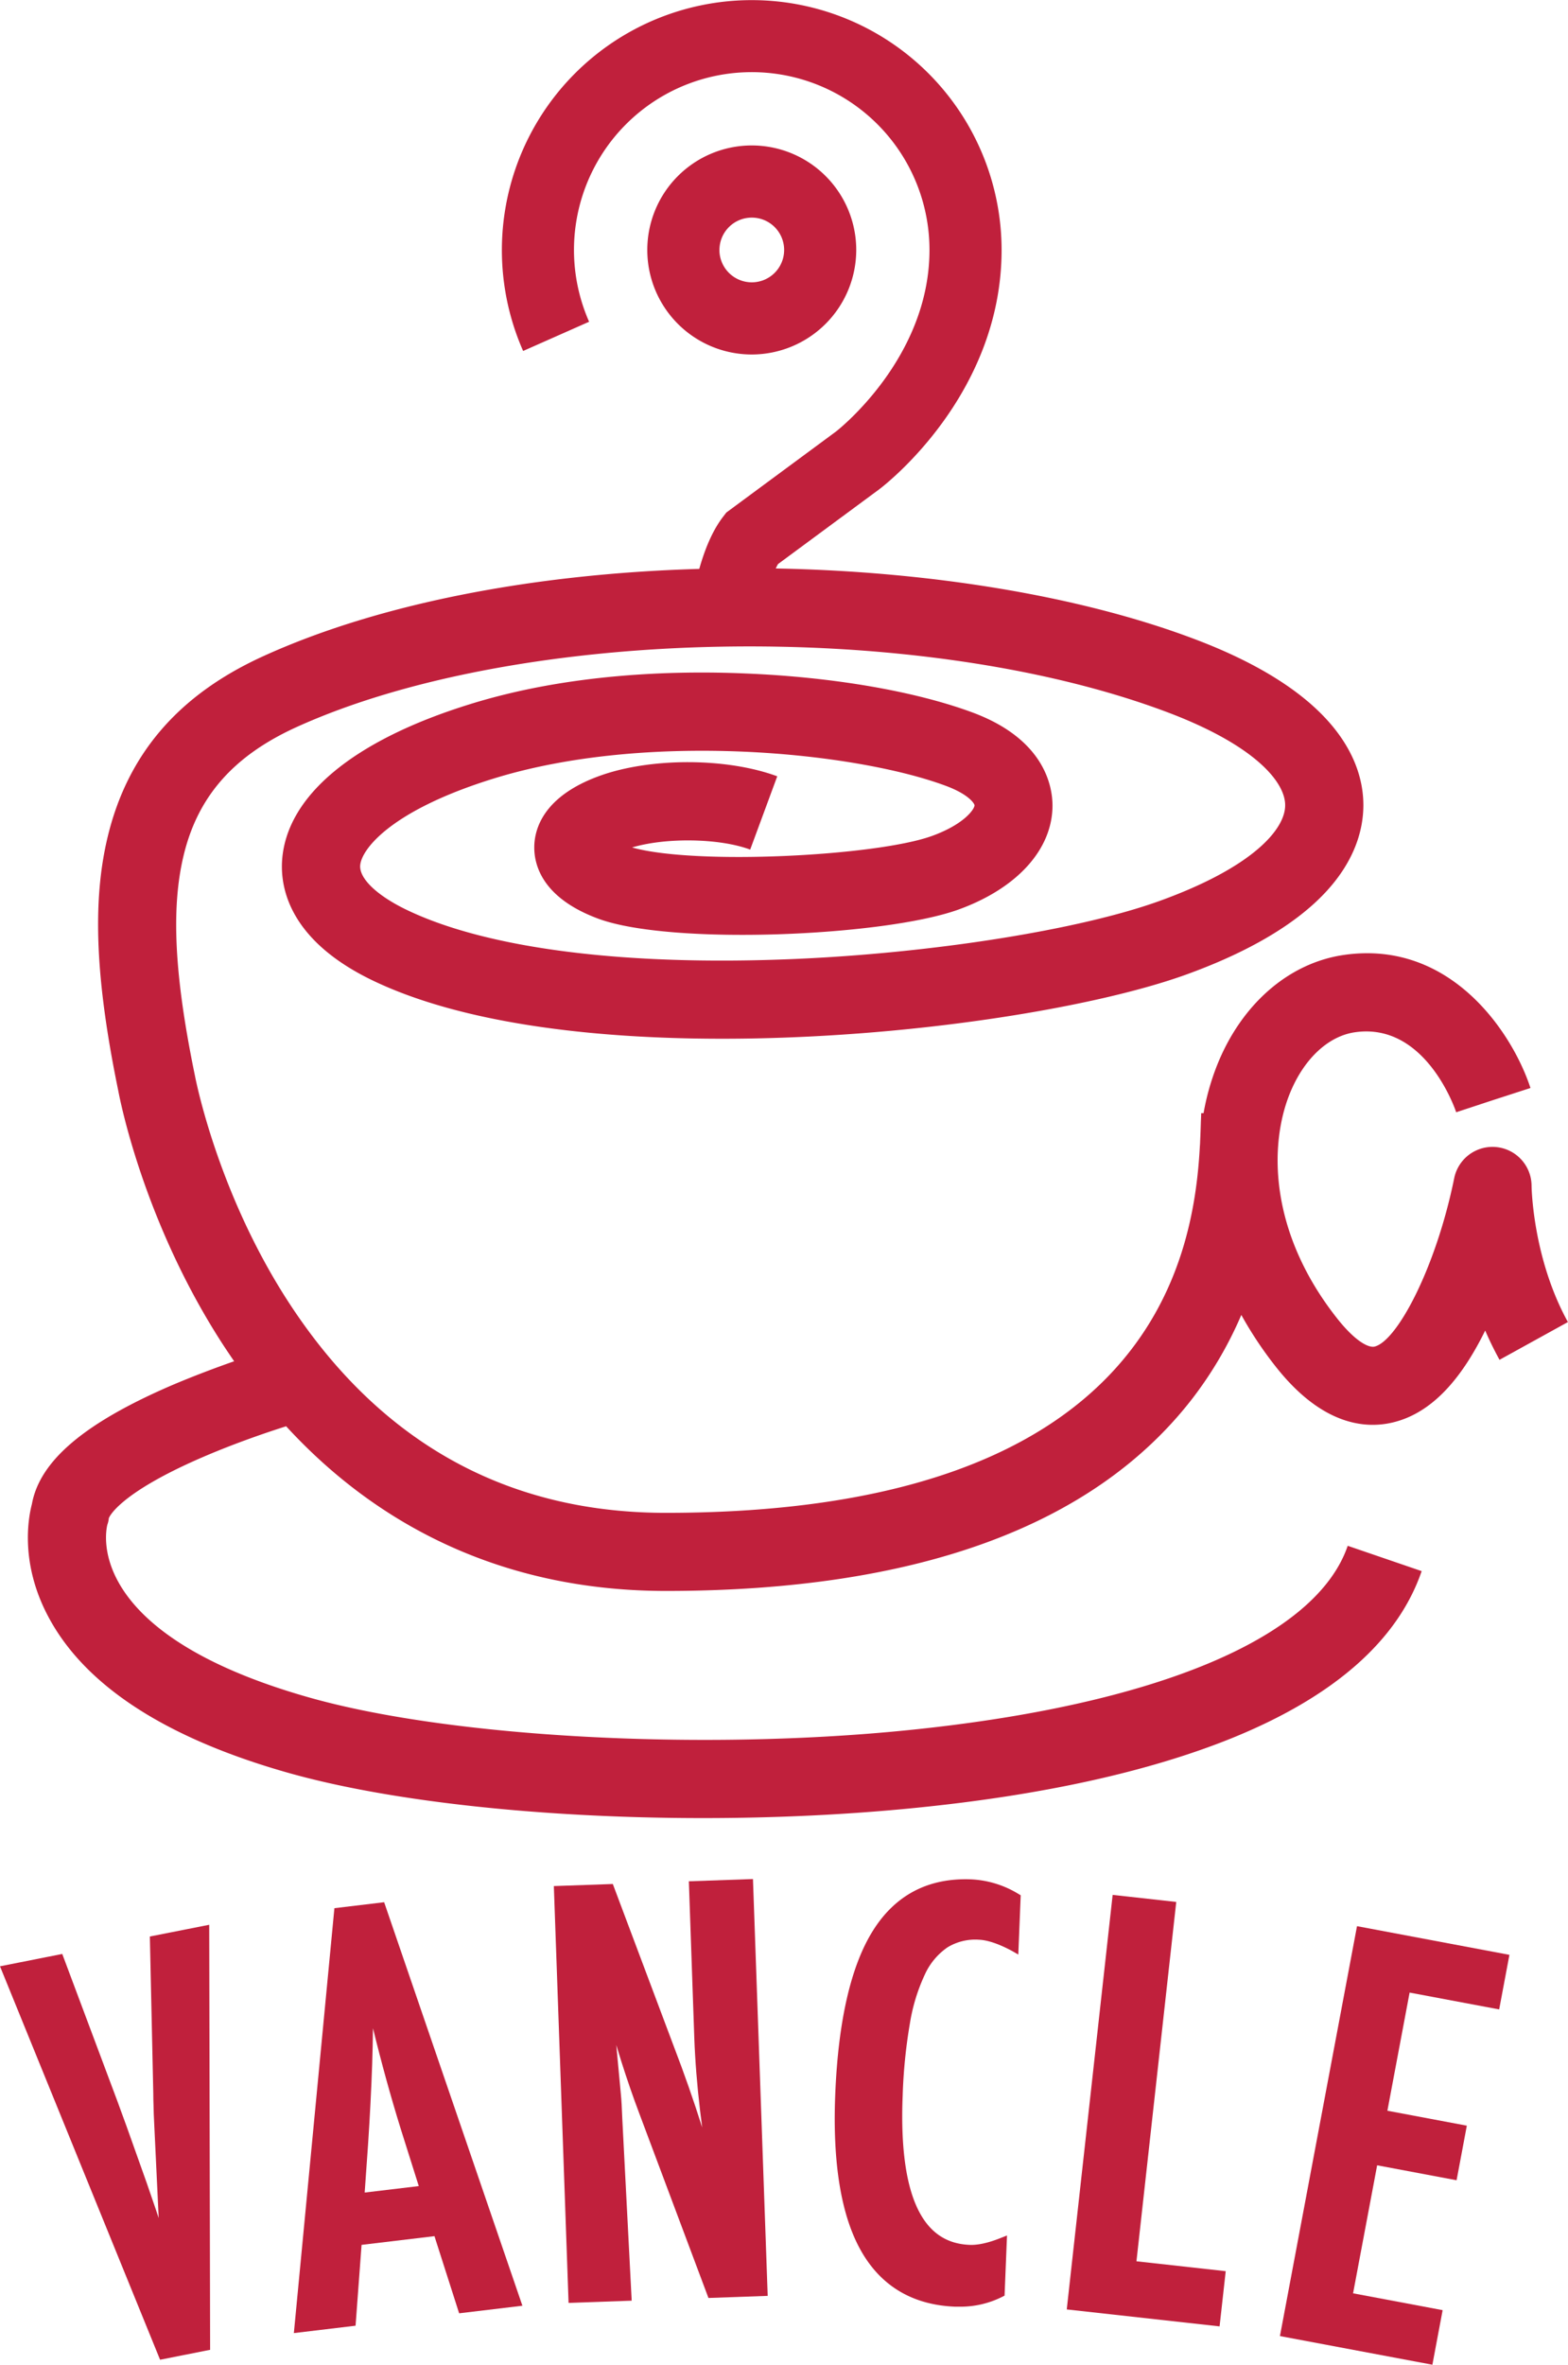 <svg id="Layer_1" data-name="Layer 1" xmlns="http://www.w3.org/2000/svg" viewBox="0 0 521.69 786.42"><defs><style>.cls-1{fill:#c0203c;}</style></defs><title>logo_vred</title><path class="cls-1" d="M473,522.49l-24.6-8.42c-10.49,30.66-63.82,53-146.32,61.31-69.12,7-153.09,2.34-199.68-11C28.41,543.28,35,509.88,35.73,507a7.94,7.94,0,0,0,.47-2.08c0-.08,2.79-8.18,32-20.66,10.27-4.39,20.43-7.86,27-9.94,33.06,36,76.13,54.76,126.34,54.76,83.58,0,142.58-21.61,175.36-64.22A128.43,128.43,0,0,0,413,437.29a127.4,127.4,0,0,0,11.43,17.17c12,15.24,23.44,19.38,32.3,19.38a28.57,28.57,0,0,0,6.62-.78c12-2.85,22.11-12.89,30.79-30.58,1.39,3.24,3,6.5,4.76,9.74l22.76-12.56c-11.77-21.32-12.09-45.07-12.09-45.27a13,13,0,0,0-25.74-2.57c-6.09,29.86-19,54.17-26.5,56-2,.46-6.41-1.72-12.49-9.42-22.31-28.26-22.77-57.06-15.77-74.58,4.63-11.57,12.77-19.25,21.77-20.54,23.34-3.34,33.25,25.39,33.65,26.61l12.35-4.07,12.36-4c-5.7-17.56-26-49.41-62-44.26-18.33,2.62-34.12,16.31-42.24,36.63a81.17,81.17,0,0,0-4.52,16l-.8,0c0,.87-.06,1.83-.1,2.85-.06,2-.13,4.22-.25,6.66,0,.67-.08,1.33-.11,2C397,419.85,381.83,503.11,221.51,503.11c-53.54,0-96-24-126.24-71.21C72,395.52,65,358.32,64.91,358l-.06-.31c-6.83-33.1-8-55.71-3.73-73.31,4.72-19.55,16.59-33,37.34-42.49,73.92-33.63,206.22-36.11,288.9-5.42,29.71,11,40.26,23.41,40.23,31.33,0,8.1-11,20.7-41.74,31.8-26.65,9.63-75.69,17.4-122,19.34-56,2.34-101.59-3.44-128.42-16.3-9.94-4.76-15.91-10.44-15.59-14.83.39-5.34,10.12-18.24,44.19-28.83,51.24-15.93,120.38-8.88,150.59,2.33,7.85,2.91,9.61,6,9.61,6.5,0,1.31-3.5,6.35-14.17,10.2-18.55,6.7-78.8,9.75-99.75,3.82,11.25-3.35,29-3.11,39.29.71l9-24.37c-16.74-6.21-42.13-6.28-59.07-.16-18.88,6.82-21.75,17.81-21.77,23.76s2.7,16.85,21.24,23.73c24.27,9,95.2,5.88,119.85-3,19.55-7.06,31.27-20,31.33-34.54,0-6.34-2.51-22.05-26.56-31-19.12-7.1-46.77-11.85-75.84-13-23.6-1-58.62,0-91.51,10.25-38.68,12-60.84,30.41-62.4,51.77-.67,9.26,2.37,26.79,30.29,40.16,29.23,14,72.18,19.31,116.16,19.3,60.63,0,123.2-10.08,154.37-21.35,17.92-6.48,32-14.23,41.92-23.06,14-12.47,16.95-24.87,17-33.07s-2.77-20.4-16.35-32.81c-9.6-8.77-23.34-16.51-40.83-23C359,198.17,309.35,190,258.1,189.05c.24-.52.49-1,.75-1.46l33.6-24.81.08-.06c1.66-1.25,40.71-31.16,40.71-79.59a83.13,83.13,0,1,0-159.19,33.59L196,107A59.14,59.14,0,1,1,309.25,83.13c0,35.9-30.27,59.73-31.12,60.39l-36.47,26.93-1,1.3c-3.76,4.83-6.28,11.31-8,17.44-56.08,1.63-107.28,11.83-145,29C59.46,231,42.5,250.67,35.84,278.24c-5.19,21.49-4.1,47.57,3.52,84.54.63,3.37,8.36,42.68,33.54,82.38,1.63,2.58,3.32,5.08,5,7.54-6.17,2.16-13.42,4.88-20.77,8-29.09,12.55-43.92,25.13-46.52,39.52-1.2,4.57-4,19.63,5.45,37.4,12.07,22.78,38.71,40.2,79.17,51.76,34.51,9.86,86,15.24,138.66,15.24,23.86,0,47.95-1.11,70.77-3.4C346.89,597,382.31,589.17,409.94,578,443.88,564.21,465.09,545.54,473,522.49Z"/><path class="cls-1" d="M284.88,83.13a34.76,34.76,0,1,0-34.76,34.76A34.8,34.8,0,0,0,284.88,83.13Zm-45.51,0a10.76,10.76,0,1,1,10.76,10.76A10.77,10.77,0,0,1,239.36,83.13Z"/><path class="cls-1" d="M49.86,644,51,696.1q0,1.9.09,4.32c0,1.61.11,3.36.19,5.28l1.52,31.94-1-3-3-8.73-6.68-18.76-3.15-8.62L20.71,649.8,0,653.91,53.26,784.75l16.65-3.3-.3-141.35Z"/><path class="cls-1" d="M111.26,634.58,97.77,775.89l20.53-2.46,2-26.88,24.25-2.9,8.21,25.66,21.05-2.52-46-134.19ZM139.33,727l-18,2.15,1.12-15.87c.63-9.47,1.09-18.55,1.38-27,.13-3.94.22-7.87.26-11.78,2.85,11.64,5.92,22.77,9.16,33.23Z"/><path class="cls-1" d="M229.19,625.64,231,677.73c.27,7.5.91,15.6,1.91,24.07q.33,2.78.72,5.71c-2.91-9.18-6-18-9.27-26.5l-20.47-54.47-19.62.69,4.9,138.62,21-.74-3.13-60.58q-.09-2.56-.21-4.6c-.08-1.35-.16-2.52-.26-3.47l-1.53-16.38q.82,2.77,1.67,5.44c1.89,5.94,3.89,11.78,6,17.36l23,61.33,19.71-.7-4.9-138.62Z"/><path class="cls-1" d="M323.18,625c-14.33-.58-25.38,5.21-32.83,17.2-7.29,11.72-11.48,30-12.46,54.42-.91,22.6,1.93,40,8.45,51.66,6.65,11.92,17.24,18.26,31.46,18.83l1.47,0a31,31,0,0,0,14.18-3.28l.78-.4.81-20-2.15.85c-4.07,1.62-7.54,2.39-10.3,2.27-8-.32-13.76-4.4-17.49-12.47-3.83-8.29-5.44-20.82-4.77-37.24a174.76,174.76,0,0,1,2.4-23.93,61.43,61.43,0,0,1,5-16.32,22,22,0,0,1,7.54-9,17.73,17.73,0,0,1,10.42-2.52c2.91.12,6.61,1.37,11,3.72L338.8,650l.8-19.71-.77-.46A33.11,33.11,0,0,0,323.18,625Z"/><polygon class="cls-1" points="391.35 632.51 370.19 630.16 354.92 768.02 405.77 773.66 407.81 755.3 378.11 752.01 391.35 632.51"/><polygon class="cls-1" points="425.85 776.88 476.57 786.41 479.98 768.26 450.18 762.66 458.19 720.09 484.62 725.06 488.03 706.91 461.6 701.94 468.99 662.65 498.79 668.25 502.2 650.1 451.49 640.56 425.85 776.88"/></svg>